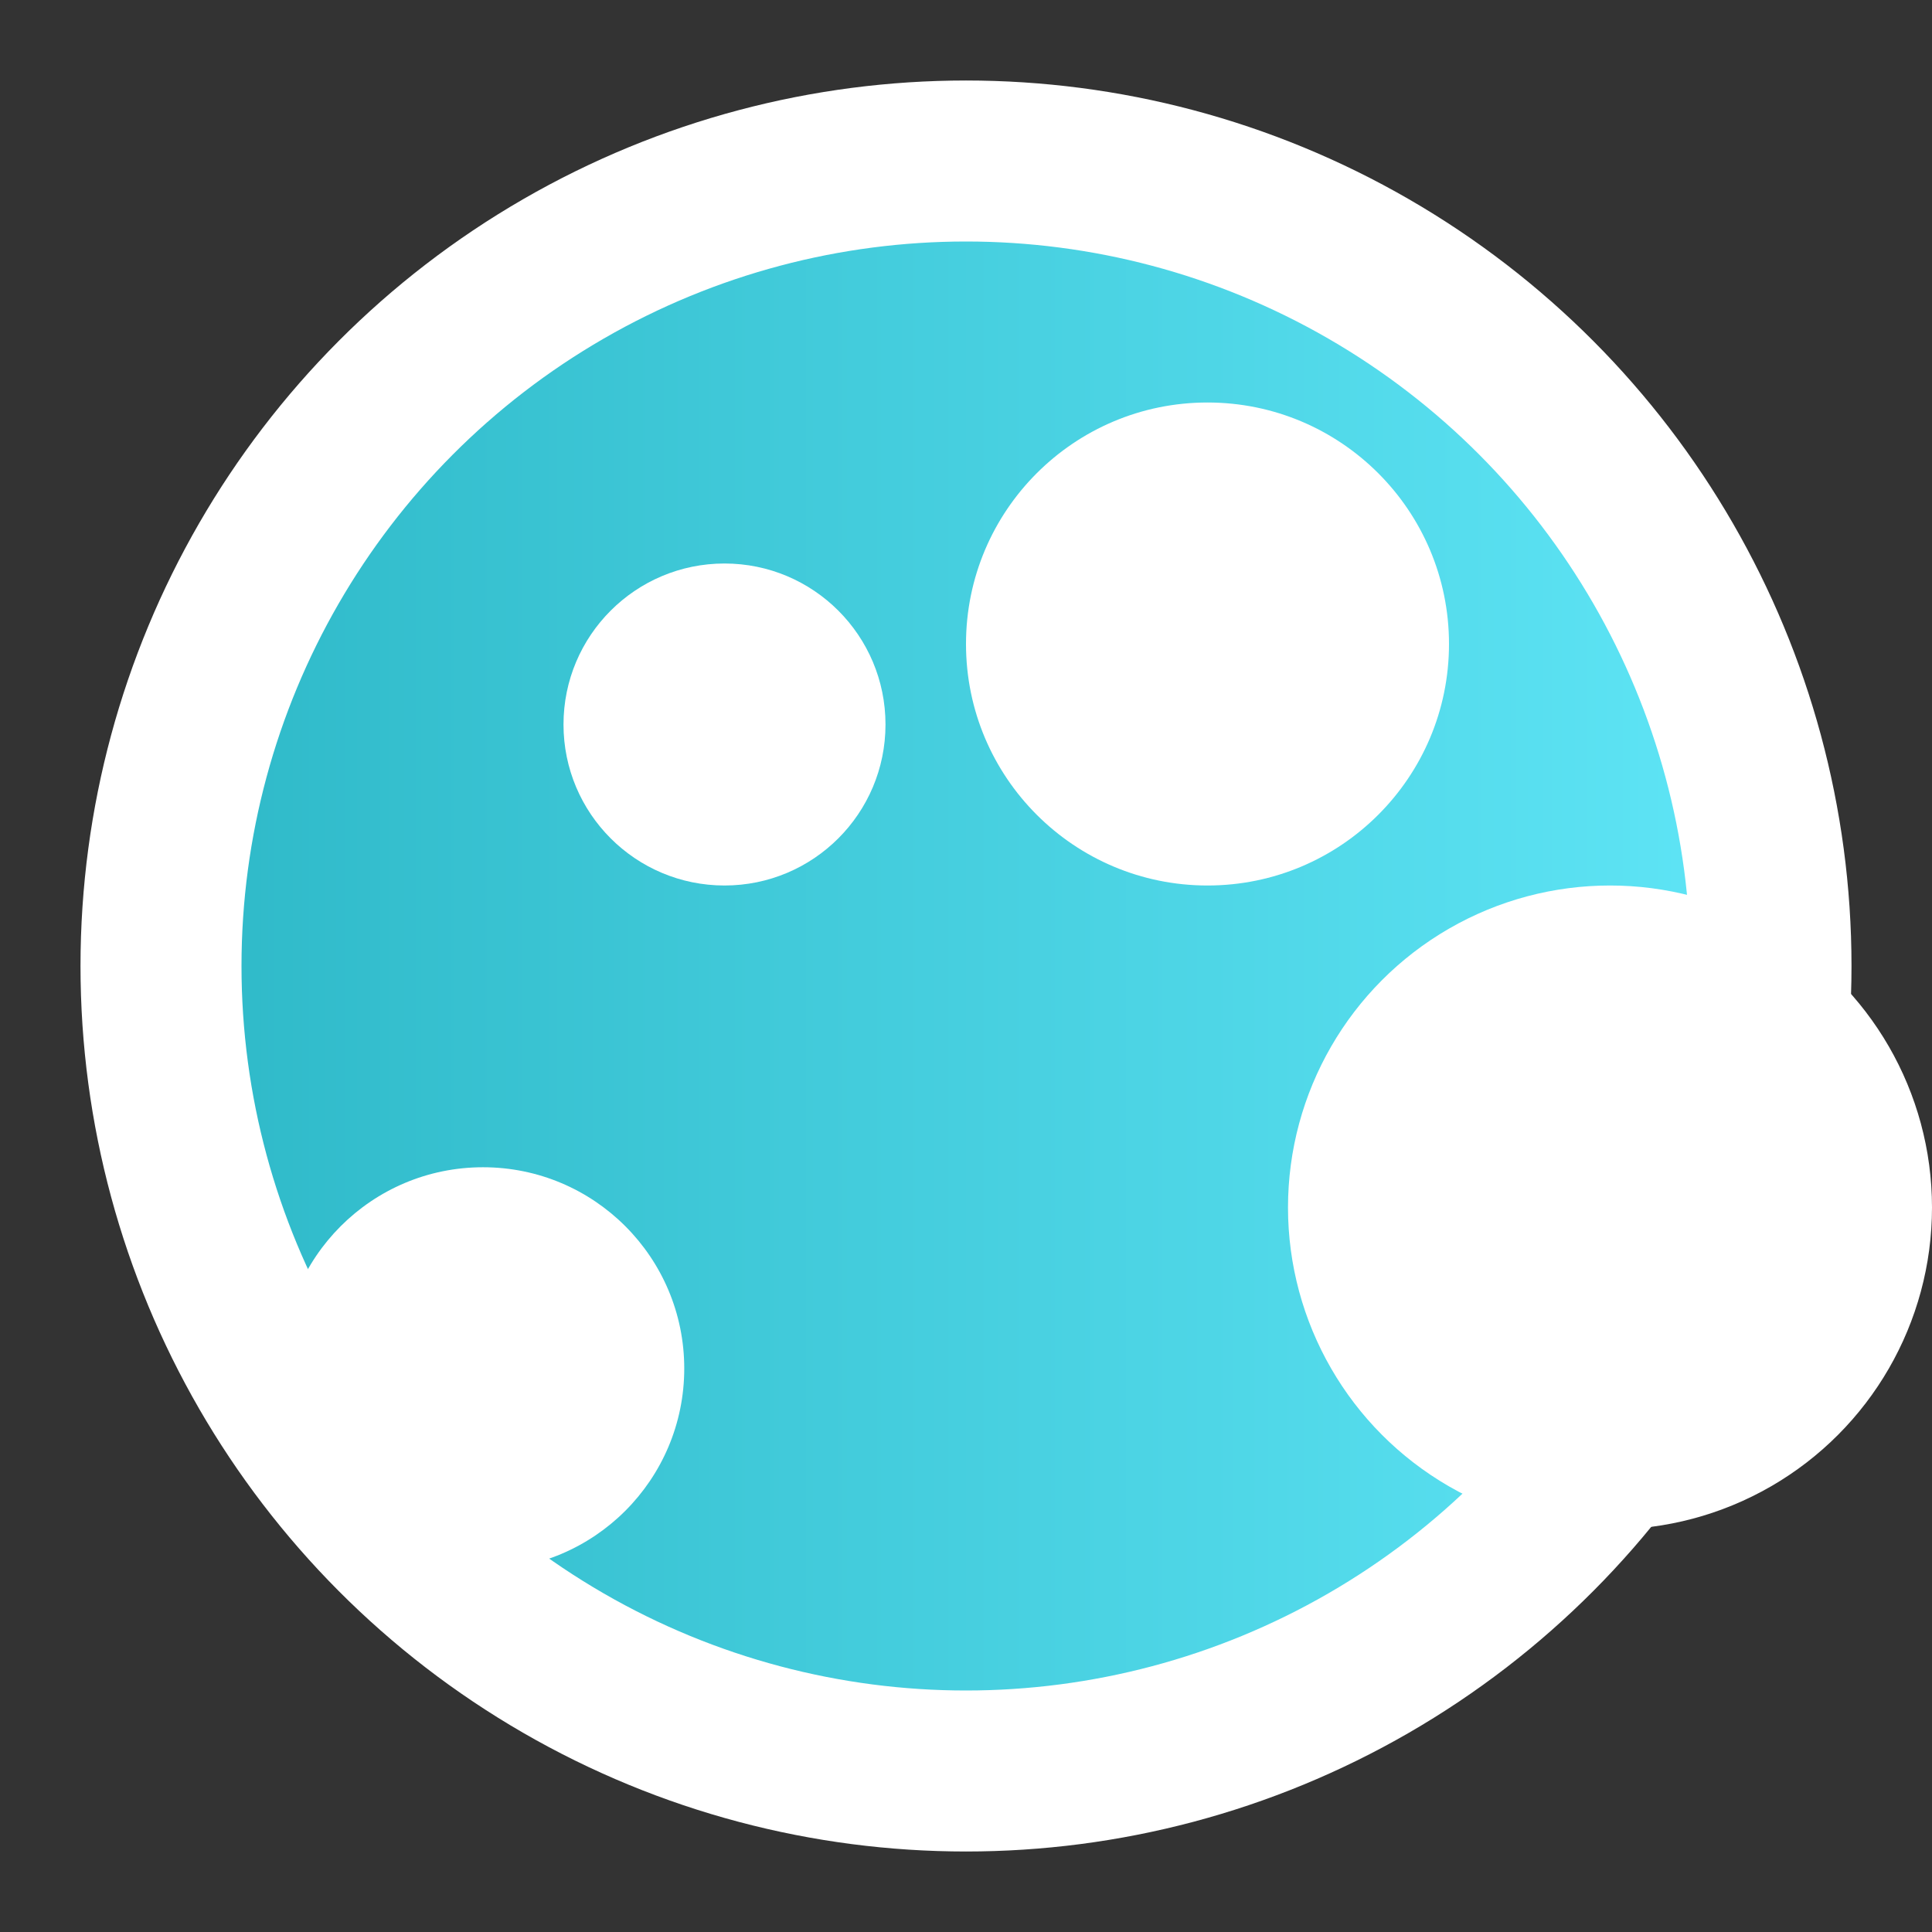 <svg xmlns="http://www.w3.org/2000/svg" viewBox="0 0 240 240">
  <rect x="0" y="0" width="240" height="240" fill="#333333" stroke="none"/>
  <defs>
    <linearGradient id="grad" x1="0%" y1="0%" x2="100%" y2="0%">
      <stop offset="0%" style="stop-color:#2DB8C7;stop-opacity:1" />
      <stop offset="100%" style="stop-color:#60E6F7;stop-opacity:1" />
    </linearGradient>
  </defs>
  <circle cx="120" cy="120" r="100" fill="url(#grad)" stroke="#fff" stroke-width="20" />
  <circle cx="90" cy="90" r="20" fill="#fff" />
  <circle cx="150" cy="80" r="30" fill="#fff" />
  <circle cx="200" cy="150" r="40" fill="#fff" />
  <circle cx="60" cy="170" r="25" fill="#fff" />
</svg>